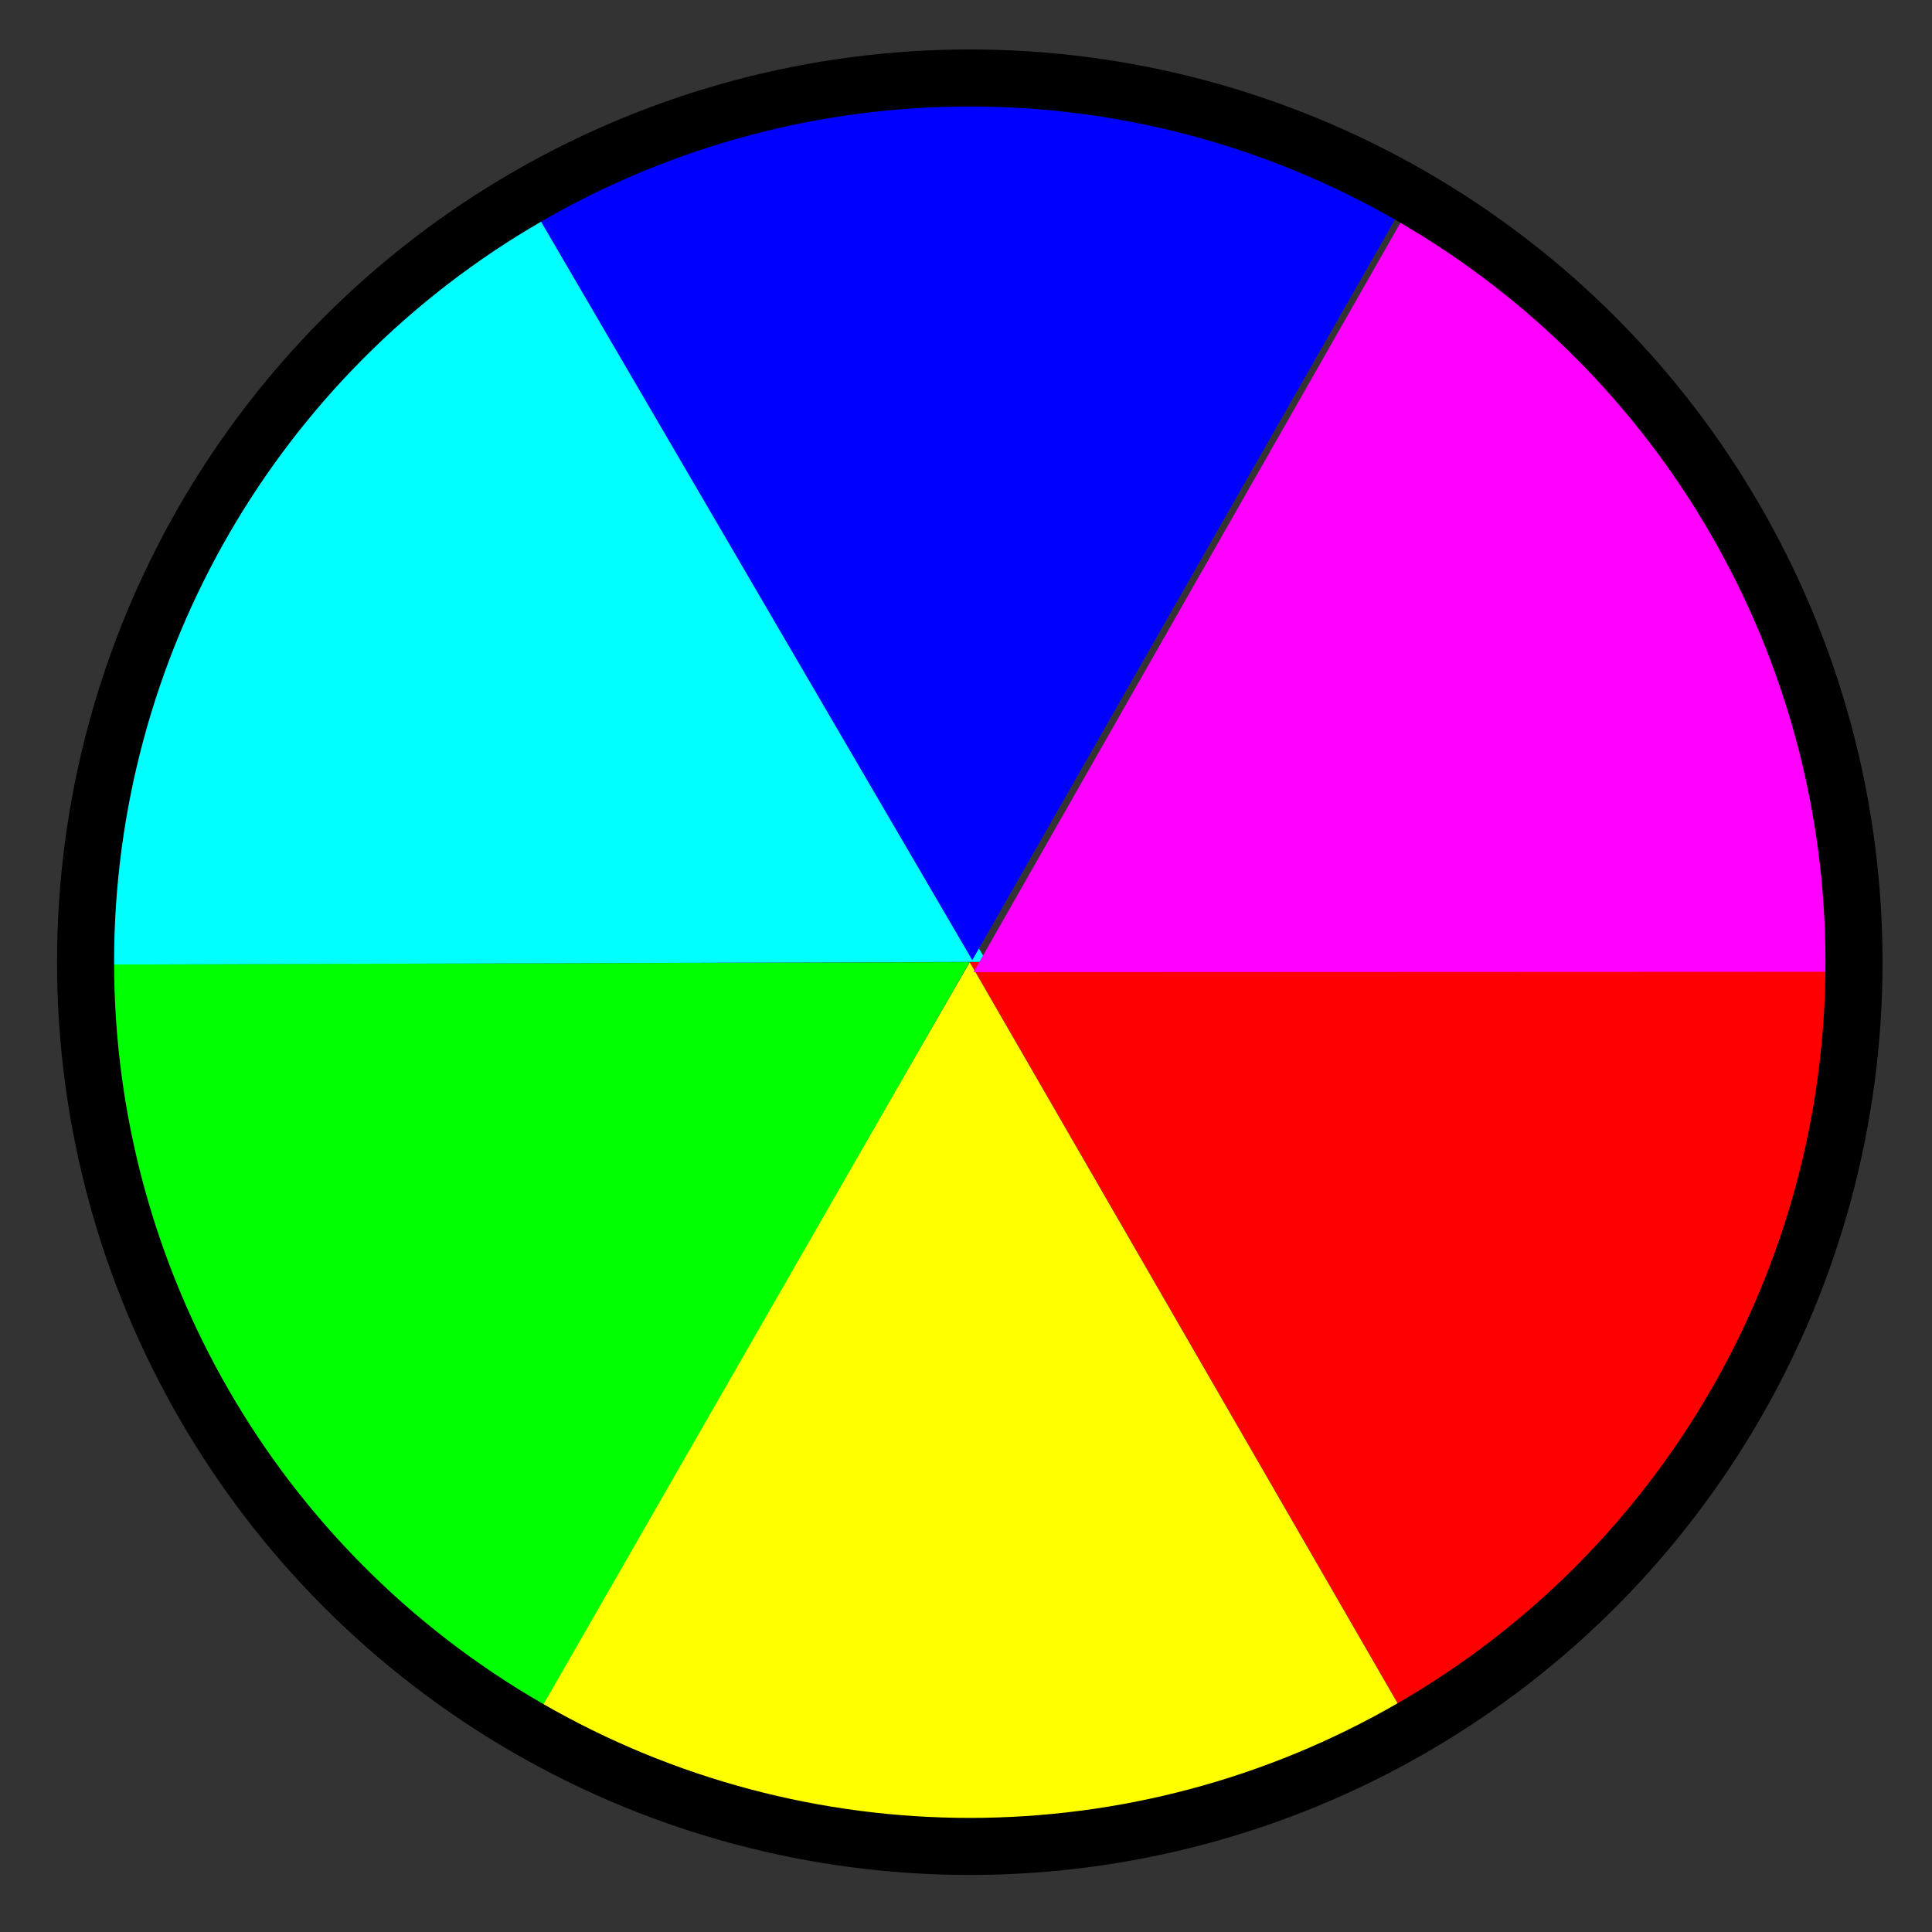 <?xml version="1.0" encoding="UTF-8" standalone="no"?>
<svg
   xmlns:dc="http://purl.org/dc/elements/1.1/"
   xmlns:cc="http://creativecommons.org/ns#"
   xmlns:rdf="http://www.w3.org/1999/02/22-rdf-syntax-ns#"
   xmlns:svg="http://www.w3.org/2000/svg"
   xmlns="http://www.w3.org/2000/svg"
   id="svg8"
   version="1.1"
   viewBox="0 0 33.867 33.867"
   height="128"
   width="128">
  <rect x="0" y="0" width="33.867" height="33.867" fill="#333333" stroke="none"/>
  <defs
     id="defs2" />
  <g
     transform="translate(0,-263.133)"
     id="layer1">
    <path
       d="m 32.5,280 a 15.5,15.5 0 0 1 -7.75,13.423 L 17,280 Z"
       id="path815"
       style="fill:#ff0000;fill-opacity:1;stroke:none;stroke-width:1;stroke-linejoin:miter;stroke-miterlimit:4;stroke-dasharray:none;stroke-opacity:1" />
    <path
       transform="rotate(60)"
       d="m 266.487,125.279 a 15.5,15.5 0 0 1 -7.75,13.423 l -7.75,-13.423 z"
       id="path815-3"
       style="fill:#ffff00;fill-opacity:1;stroke:none;stroke-width:1;stroke-linejoin:miter;stroke-miterlimit:4;stroke-dasharray:none;stroke-opacity:1" />
    <path
       transform="rotate(119.859)"
       d="m 249.869,-154.142 a 15.5,15.5 0 0 1 -7.75,13.423 l -7.75,-13.423 z"
       id="path815-3-6"
       style="fill:#00ff00;fill-opacity:1;stroke:none;stroke-width:1;stroke-linejoin:miter;stroke-miterlimit:4;stroke-dasharray:none;stroke-opacity:1" />
    <path
       transform="matrix(-1,0.003,-0.003,-1,0,0)"
       d="m -0.725,-280.044 a 15.734,15.5 0 0 1 -7.867,13.423 l -7.867,-13.423 z"
       id="path815-3-6-7"
       style="fill:#00ffff;fill-opacity:1;stroke:none;stroke-width:1.008;stroke-linejoin:miter;stroke-miterlimit:4;stroke-dasharray:none;stroke-opacity:1" />
    <path
       transform="rotate(-120.284)"
       d="m -234.854,-126.464 a 15.5,15.5 0 0 1 -7.75,13.423 l -7.75,-13.423 z"
       id="path815-3-6-7-5"
       style="fill:#0000ff;fill-opacity:1;stroke:none;stroke-width:1;stroke-linejoin:miter;stroke-miterlimit:4;stroke-dasharray:none;stroke-opacity:1" />
    <path
       transform="matrix(0.495,-0.869,0.864,0.504,0,0)"
       d="m -217.536,153.471 a 15.864,15.777 0 0 1 -7.932,13.663 l -7.932,-13.663 z"
       id="path815-3-6-7-5-3"
       style="fill:#ff00ff;fill-opacity:1;stroke:none;stroke-width:1.021;stroke-linejoin:miter;stroke-miterlimit:4;stroke-dasharray:none;stroke-opacity:1" />
    <circle
       r="15.5"
       cy="280"
       cx="17"
       id="path892"
       style="fill:none;fill-opacity:1;stroke:#000000;stroke-width:1;stroke-linejoin:miter;stroke-miterlimit:4;stroke-dasharray:none;stroke-opacity:1" />
  </g>
</svg>

